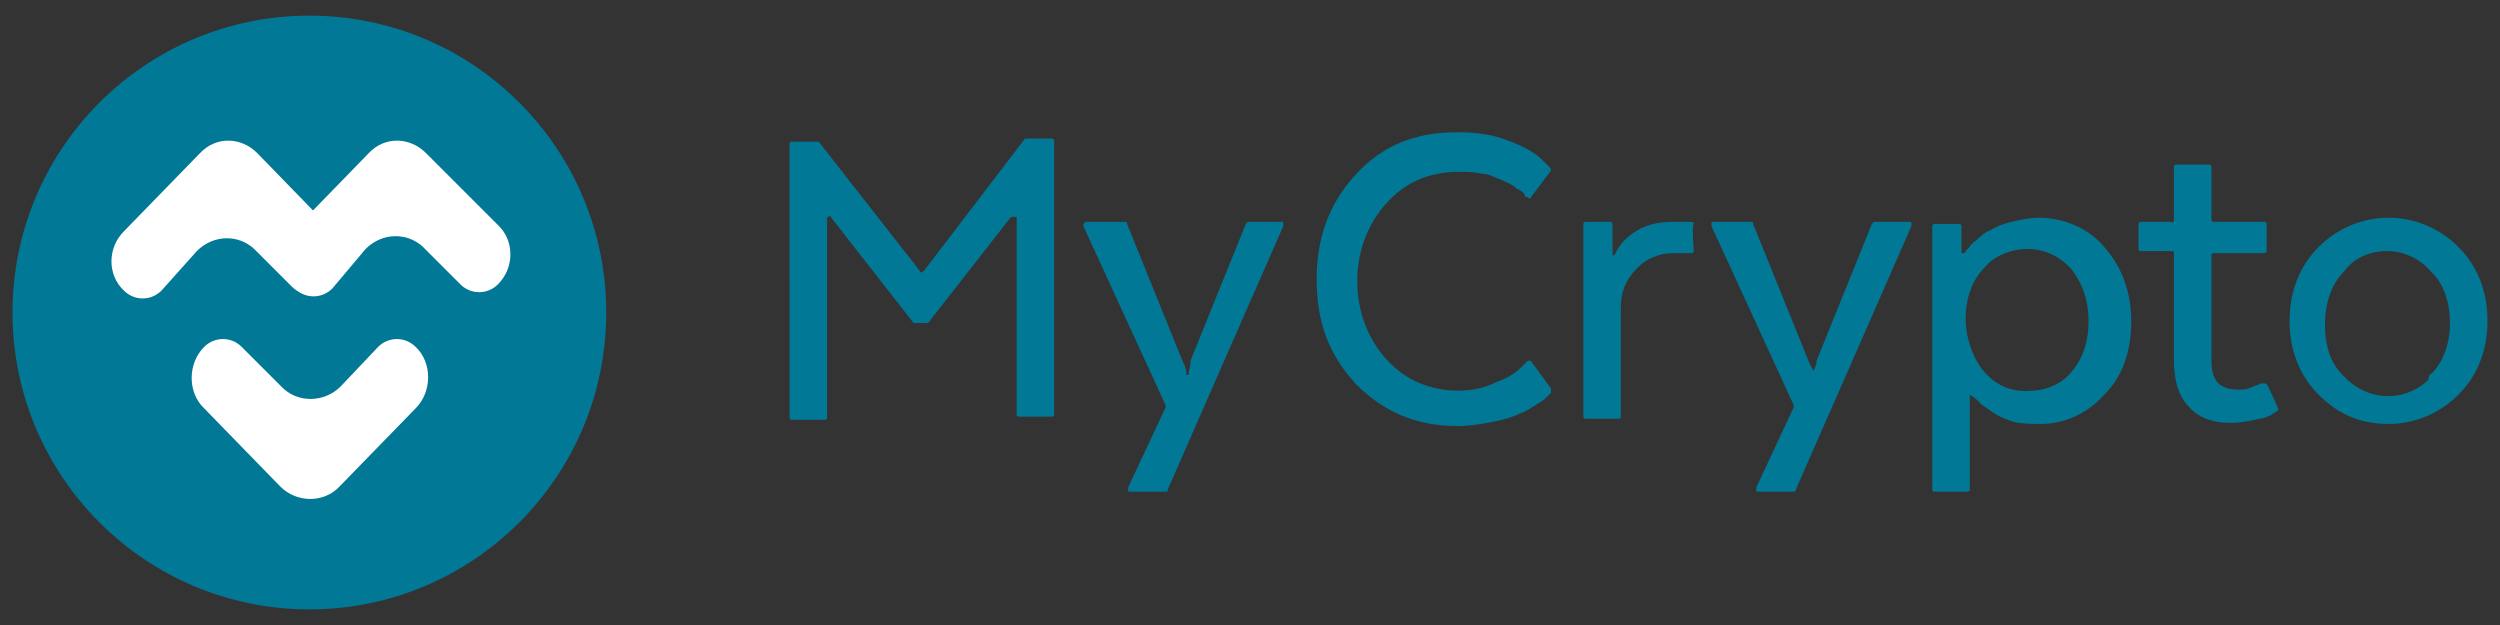 <?xml version="1.0" encoding="utf-8"?>
<!-- Generator: Adobe Illustrator 22.1.0, SVG Export Plug-In . SVG Version: 6.00 Build 0)  -->
<!DOCTYPE svg PUBLIC "-//W3C//DTD SVG 1.1//EN" "http://www.w3.org/Graphics/SVG/1.1/DTD/svg11.dtd">
<svg version="1.1" id="Layer_1" xmlns="http://www.w3.org/2000/svg" xmlns:xlink="http://www.w3.org/1999/xlink" x="0px" y="0px"
	 viewBox="0 0 240 60" style="enable-background:new 0 0 240 60;" xml:space="preserve">
<rect x="0" y="0" width="240" height="60" fill="#333333" stroke="none"/>
<style type="text/css">
	.st0{fill:#007896;}
	.st1{fill:#FFFFFF;}
</style>
<g>
	<circle class="st0" cx="29.7" cy="30" r="28.5"/>
	<g>
		<path class="st1" d="M32.7,37.1c-1.6,1.6-4.2,1.6-5.7,0l0,0l-3.8-3.8c-1-1-2.6-1-3.6,0l0,0c-1.6,1.6-1.6,4.4,0,5.9l7.3,7.5
			c1.6,1.6,4.2,1.6,5.7,0l0,0l7.3-7.5c1.6-1.6,1.6-4.4,0-5.9c-1-1-2.6-1-3.6,0l0,0L32.7,37.1L32.7,37.1z M18.9,24.1
			c1.6-1.6,4-1.6,5.5-0.2l0,0l3.6,3.6c1,1,2.6,1,3.6,0l0,0c1.6-1.6,1.6-4.2,0-5.7l-6.9-7.1c-1.6-1.6-4-1.6-5.5,0l0,0l-7.3,7.5
			c-1.6,1.6-1.6,4.2,0,5.7c1,1,2.6,1,3.6,0l0,0L18.9,24.1z"/>
		<path class="st1" d="M35.1,23.9c1.6-1.6,4-1.6,5.5-0.2l0,0l3.6,3.6c1,1,2.6,1,3.6,0l0,0c1.6-1.6,1.6-4.2,0-5.7l-6.9-6.9
			c-1.6-1.6-4-1.6-5.5,0l0,0l-7.1,7.3c-1.6,1.6-1.6,4.2,0,5.7c1,1,2.6,1,3.6,0l0,0L35.1,23.9L35.1,23.9z"/>
	</g>
	<path class="st0" d="M97,20.9L89.1,31h-0.2h-1h-0.2l-7.9-10.1c0-0.2-0.2-0.2-0.4,0v0.2v19c0,0.2-0.2,0.2-0.2,0.2h-3.2
		c-0.2,0-0.2-0.2-0.2-0.2V13.8c0-0.2,0.2-0.2,0.2-0.2h2.4h0.2L88.3,26c0,0.2,0.2,0.2,0.4,0l0,0l9.7-12.7h0.2h2.4
		c0.2,0,0.2,0.2,0.2,0.2v26.3c0,0.2-0.2,0.2-0.2,0.2h-3.2c-0.2,0-0.2-0.2-0.2-0.2v-19C97.6,20.9,97.4,20.7,97,20.9
		C97.2,20.7,97.2,20.7,97,20.9z M111.9,47.2h-3.4c-0.2,0-0.2,0-0.2-0.2c0,0,0,0,0-0.2l3.6-7.7v-0.2L104,21.7c0-0.2,0-0.2,0.2-0.4
		c0,0,0,0,0.2,0h3.6c0.2,0,0.2,0,0.2,0.2l5.3,13.1c0.2,0.4,0.4,0.8,0.4,1.4h0.2c0-0.4,0.2-0.8,0.2-1.4l0,0l5.3-13.1l0.2-0.2h3.2
		c0.2,0,0.2,0,0.2,0.2c0,0,0,0,0,0.2L112.1,47C112.1,47.2,112.1,47.2,111.9,47.2z M148.9,37.3c0,0,0,0.2,0,0.4l-0.2,0.2
		c-0.4,0.4-0.6,0.6-1,0.8c-0.6,0.4-1.2,0.8-1.8,1c-0.8,0.4-1.6,0.6-2.6,0.8s-2.2,0.4-3.4,0.4c-4,0-7.1-1.4-9.7-4
		c-2.6-2.8-3.8-5.9-3.8-10.1c0-4,1.2-7.3,3.8-10.1s5.7-4,9.7-4c1.8,0,3.4,0.2,4.9,0.8c1.6,0.6,2.6,1.2,3.2,1.8l0.8,0.8
		c0,0,0.2,0.2,0,0.4l-1.8,2.4c0,0.2-0.2,0.2-0.4,0l0,0h-0.2c0-0.4-0.4-0.6-0.8-0.8c-0.4-0.4-1-0.6-1.4-0.8c-0.6-0.2-1.2-0.6-1.8-0.6
		c-0.8-0.2-1.6-0.2-2.4-0.2c-2.8,0-5.1,1-6.9,3s-2.8,4.6-2.8,7.5s1,5.5,2.8,7.5s4.2,3,6.9,3c1.2,0,2.4-0.2,3.6-0.8
		c1.2-0.4,2-1,2.4-1.4l0,0l0.6-0.6c0,0,0.2-0.2,0.4,0l0,0L148.9,37.3L148.9,37.3z M162.6,24.1c0,0.2-0.2,0.2-0.2,0.2h-1.8
		c-1.4,0-2.6,0.6-3.4,1.4c-1.2,1.2-1.6,2.4-1.6,3.8v10.5c0,0.2-0.2,0.2-0.2,0.2h-3.2c-0.2,0-0.2-0.2-0.2-0.2V21.5
		c0-0.2,0.2-0.2,0.2-0.2h2.4c0.2,0,0.2,0.2,0.2,0.2v3h0.2c0.4-1,1.2-1.8,2.2-2.4c1-0.6,2.2-0.8,3.4-0.8h1.8c0.2,0,0.2,0.2,0.2,0.2
		C162.4,21.7,162.6,24.1,162.6,24.1z M172.2,47.2h-3.4c-0.2,0-0.2,0-0.2-0.2c0,0,0,0,0-0.2l3.6-7.7v-0.2l-7.9-17.2
		c0-0.2,0-0.2,0-0.4c0,0,0,0,0.2,0h3.6c0.2,0,0.2,0,0.2,0.2l5.3,13.1c0.2,0.6,0.6,1,0.6,1.4H174c0-0.4,0.4-0.8,0.4-1.4l5.3-13.1
		l0.2-0.2h3.4c0.2,0,0.2,0,0.2,0.2c0,0,0,0,0,0.2L172.4,47C172.4,47.2,172.2,47.2,172.2,47.2L172.2,47.2z M189.1,37.9V47
		c0,0.2-0.2,0.2-0.2,0.2h-3.2c-0.2,0-0.2-0.2-0.2-0.2V21.7c0-0.2,0.2-0.2,0.2-0.2h2.4c0.2,0,0.2,0.2,0.2,0.2v2.6h0.2
		c0,0,0.2,0,0.2-0.2l0.2-0.2c0.2-0.2,0.4-0.6,0.8-0.8c0.4-0.4,0.8-0.8,1.4-1c0.6-0.4,1.2-0.6,2-0.8c0.8-0.2,1.8-0.4,2.6-0.4
		c2.4,0,4.8,1,6.3,2.8c1.6,1.8,2.6,4.2,2.6,7.1s-0.8,5.3-2.6,7.1c-1.6,1.8-3.8,2.8-6.1,2.8c-0.8,0-1.8,0-2.6-0.2
		c-0.6-0.2-1.2-0.4-1.8-0.8c-0.4-0.2-0.8-0.6-1.2-0.8c-0.2-0.2-0.4-0.4-0.6-0.6l0,0L189.1,37.9L189.1,37.9z M190.5,35.7
		c1.2,1.4,2.8,2,4.6,1.8c1.2,0,2.6-0.6,3.4-1.4c1.4-1.4,2-3.2,2-5.3c0-2-0.6-3.6-1.6-4.9c-1-1.2-2.6-2-4.2-2c-1.6,0-3.2,0.6-4.2,1.8
		c-1.2,1.2-1.8,3-1.8,4.9S189.5,34.6,190.5,35.7z M208.7,21.1v-5.1c0-0.2,0.2-0.2,0.2-0.2h3.2c0.2,0,0.2,0.2,0.2,0.2v5.1
		c0,0.2,0.2,0.2,0.2,0.2h4.9c0.2,0,0.2,0.2,0.2,0.2v2.6c0,0.2-0.2,0.2-0.2,0.2h-4.9c-0.2,0-0.2,0.2-0.2,0.2v10.1
		c0,2,0.8,2.8,2.6,2.8c0.4,0,0.8,0,1.2-0.2c0.4-0.2,0.6-0.2,1-0.4h0.2c0.2,0,0.2,0,0.4,0.2l0,0l1,2.2c0,0.2,0,0.2,0,0.2
		c-0.2,0.2-0.4,0.2-0.6,0.4c-0.4,0.2-0.8,0.4-1.2,0.4c-0.8,0.2-1.8,0.4-2.8,0.4c-1.8,0-3.2-0.6-4-1.6c-1-1-1.4-2.6-1.4-4.4V24.3
		c0-0.2-0.2-0.2-0.2-0.2h-3c-0.2,0-0.2-0.2-0.2-0.2v-2.4c0-0.2,0.2-0.2,0.2-0.2h3C208.5,21.5,208.7,21.3,208.7,21.1L208.7,21.1
		L208.7,21.1z M236,37.9c-1.8,1.8-4.2,2.8-6.7,2.8c-2.8,0-4.9-1-6.7-2.8s-2.8-4.2-2.8-7.1s1-5.3,2.8-7.1c1.8-1.8,4.2-2.8,6.7-2.8
		s4.9,1,6.7,2.8c1.8,1.8,2.8,4.2,2.8,7.1S237.8,36.1,236,37.9L236,37.9z M233.4,35.9c1.2-1.2,1.8-3,1.8-4.9s-0.6-3.8-1.8-4.9
		c-1-1.2-2.6-2-4.2-2c-1.6,0-3.2,0.6-4.2,2c-1.2,1.2-1.8,3-1.8,5.1s0.6,3.8,1.8,4.9c2.2,2.4,5.7,2.6,8.1,0.4
		C233.2,36.1,233.2,35.9,233.4,35.9L233.4,35.9z"/>
</g>
</svg>
